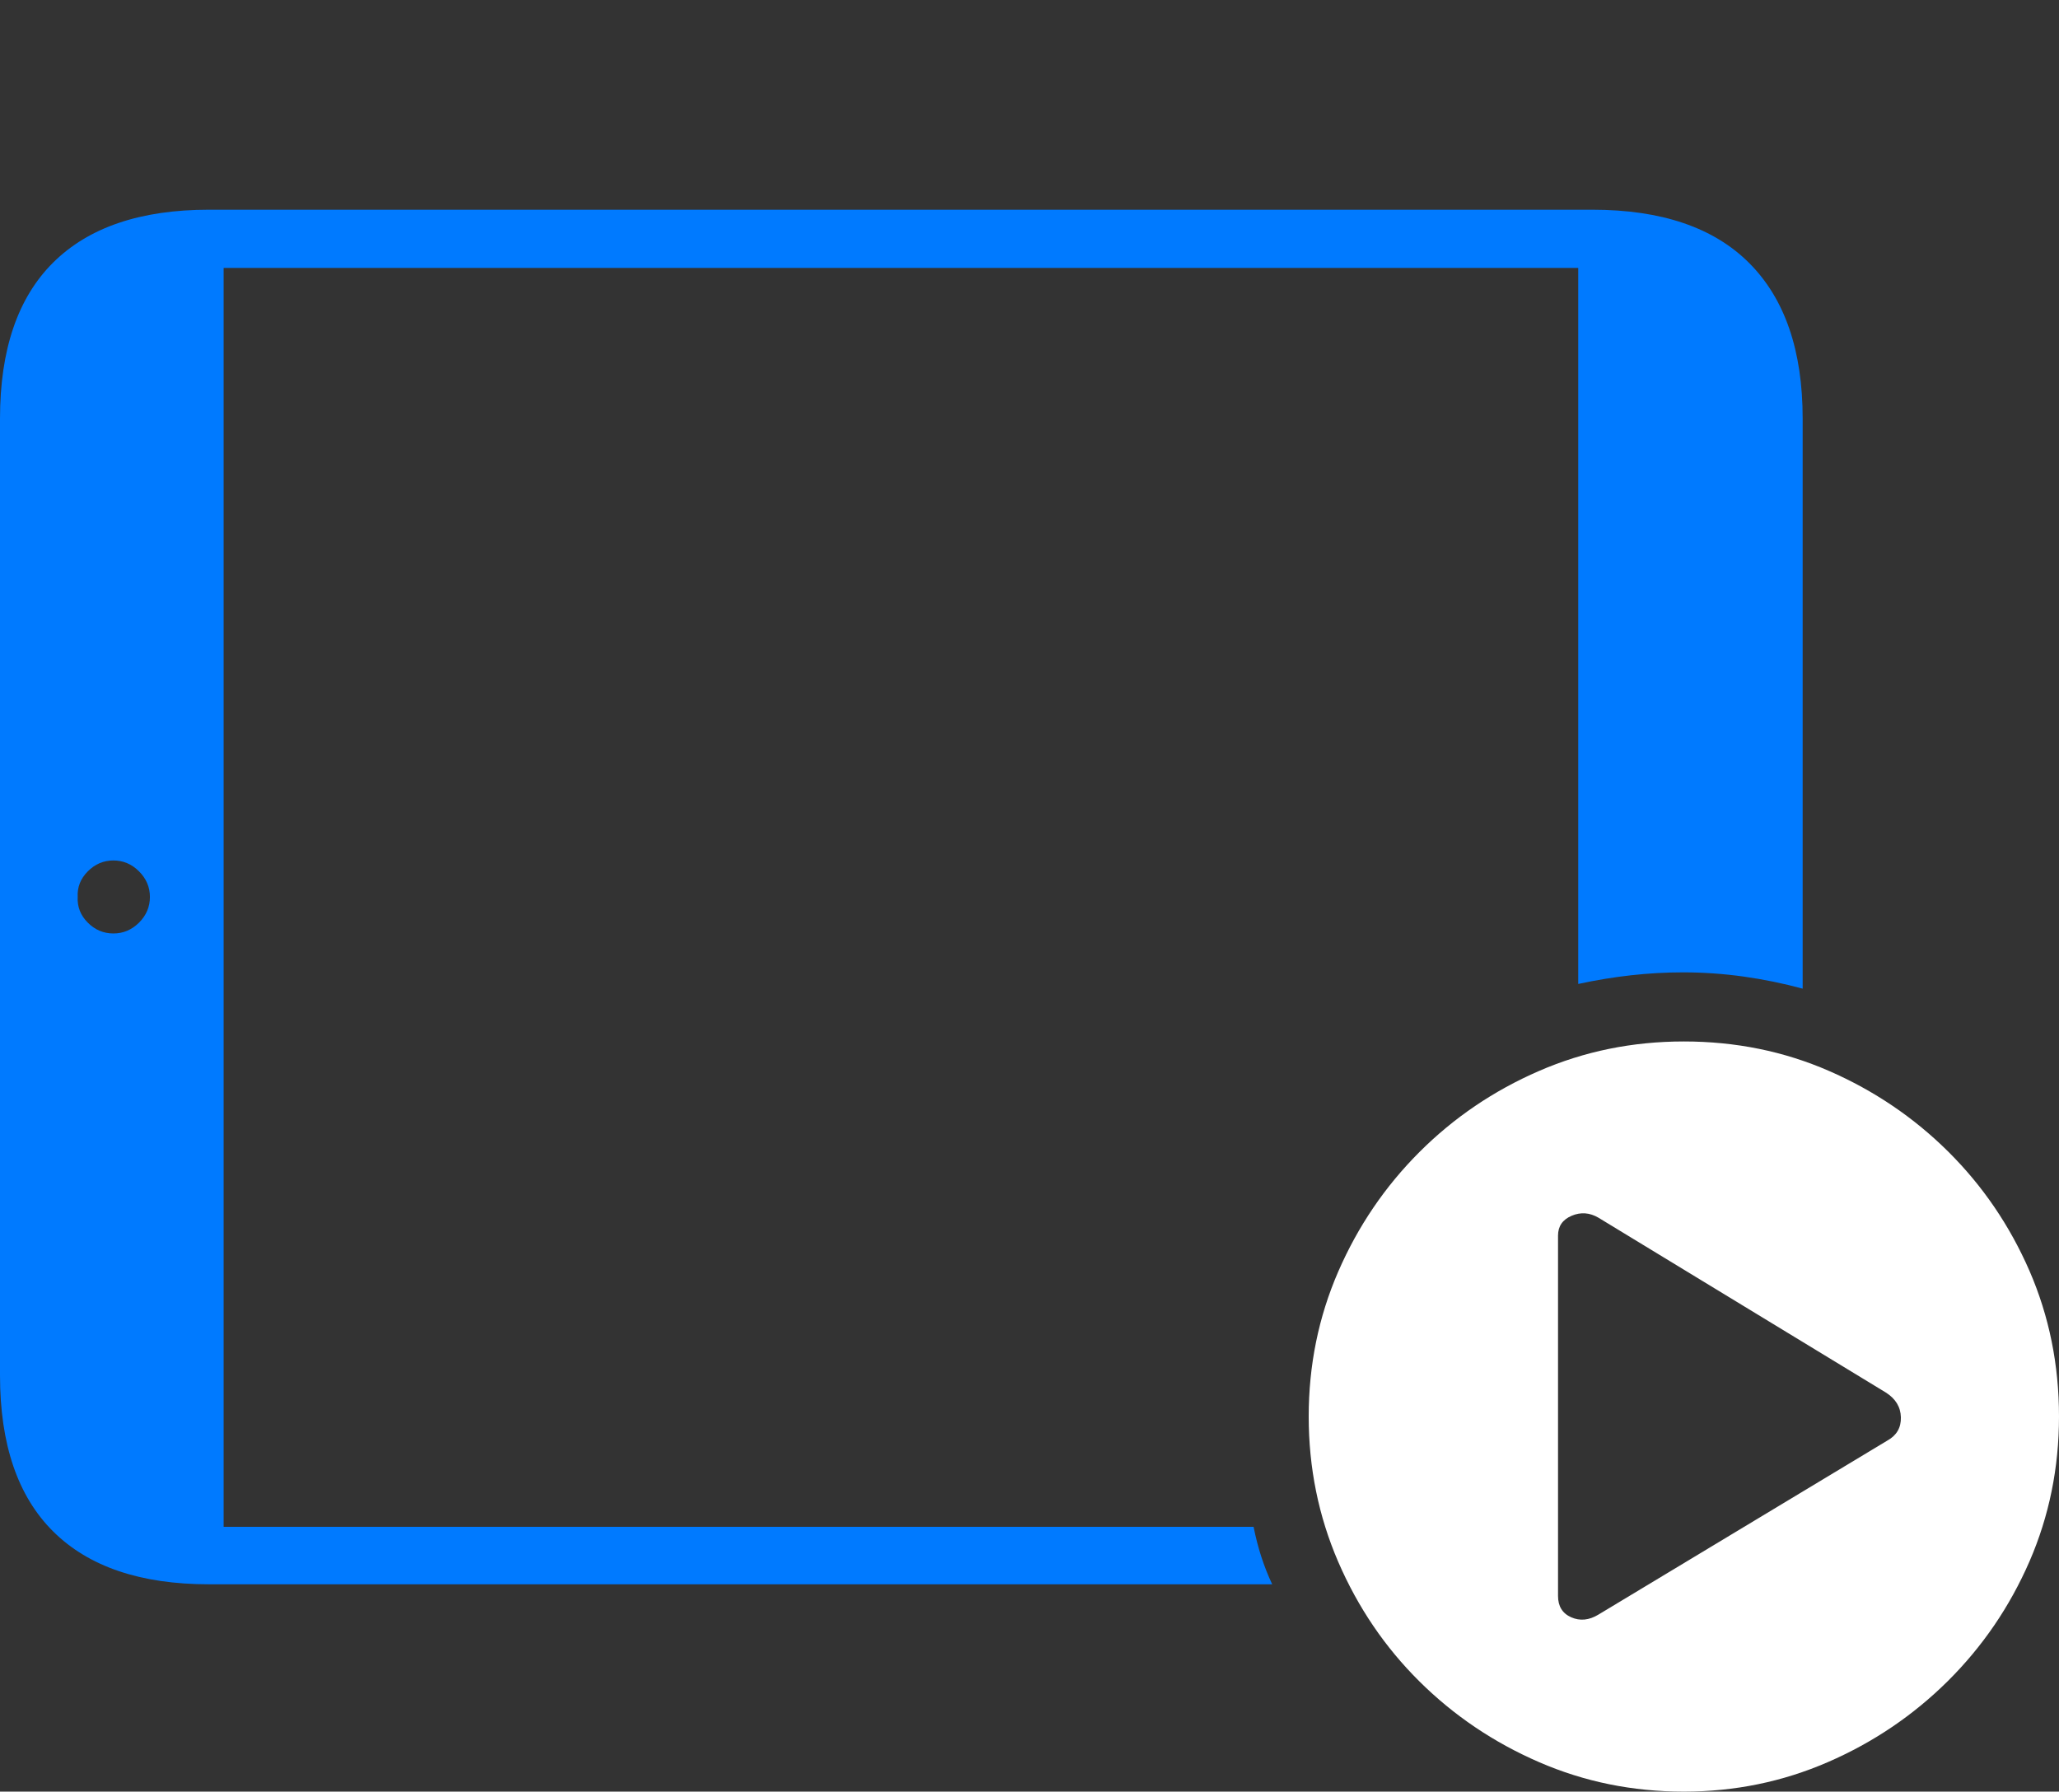<?xml version="1.0" encoding="UTF-8"?>
<!--Generator: Apple Native CoreSVG 175-->
<!DOCTYPE svg
PUBLIC "-//W3C//DTD SVG 1.1//EN"
       "http://www.w3.org/Graphics/SVG/1.1/DTD/svg11.dtd">
<svg version="1.1" xmlns="http://www.w3.org/2000/svg" xmlns:xlink="http://www.w3.org/1999/xlink" width="25.889" height="22.529">
 <rect width="100%" height="100%" fill="#333333" stroke="none"/>
 <g>
  <rect height="22.529" opacity="0" width="25.889" x="0" y="0"/>
  <path d="M2.812 19.199L2.812 3.369L19.844 3.369L19.844 12.373Q20.518 12.227 21.162 12.227Q21.543 12.227 21.924 12.28Q22.305 12.334 22.666 12.432L22.666 5.264Q22.666 3.984 21.997 3.311Q21.328 2.637 20.02 2.637L2.627 2.637Q1.338 2.637 0.669 3.301Q0 3.965 0 5.264L0 17.295Q0 18.594 0.669 19.258Q1.338 19.922 2.627 19.922L15.996 19.922Q15.918 19.756 15.859 19.575Q15.801 19.395 15.762 19.199ZM1.426 11.738Q1.24 11.738 1.104 11.602Q0.967 11.465 0.977 11.279Q0.967 11.094 1.104 10.957Q1.24 10.82 1.426 10.82Q1.611 10.82 1.748 10.957Q1.885 11.094 1.885 11.279Q1.885 11.465 1.748 11.602Q1.611 11.738 1.426 11.738Z" fill="#007aff"/>
  <path d="M21.172 22.529Q22.129 22.529 22.983 22.158Q23.838 21.787 24.492 21.138Q25.146 20.488 25.518 19.634Q25.889 18.779 25.889 17.812Q25.889 16.836 25.518 15.981Q25.146 15.127 24.497 14.482Q23.848 13.838 22.998 13.467Q22.148 13.096 21.172 13.096Q20.205 13.096 19.351 13.467Q18.496 13.838 17.847 14.487Q17.197 15.137 16.826 15.991Q16.455 16.846 16.455 17.812Q16.455 18.779 16.826 19.639Q17.197 20.498 17.847 21.143Q18.496 21.787 19.351 22.158Q20.205 22.529 21.172 22.529ZM19.59 20.068L19.59 15.537Q19.59 15.361 19.761 15.288Q19.932 15.215 20.098 15.312L23.711 17.51Q23.896 17.627 23.901 17.822Q23.906 18.018 23.73 18.115L20.098 20.303Q19.922 20.41 19.756 20.337Q19.59 20.264 19.59 20.068Z" fill="#ffffff"/>
 </g>
</svg>

